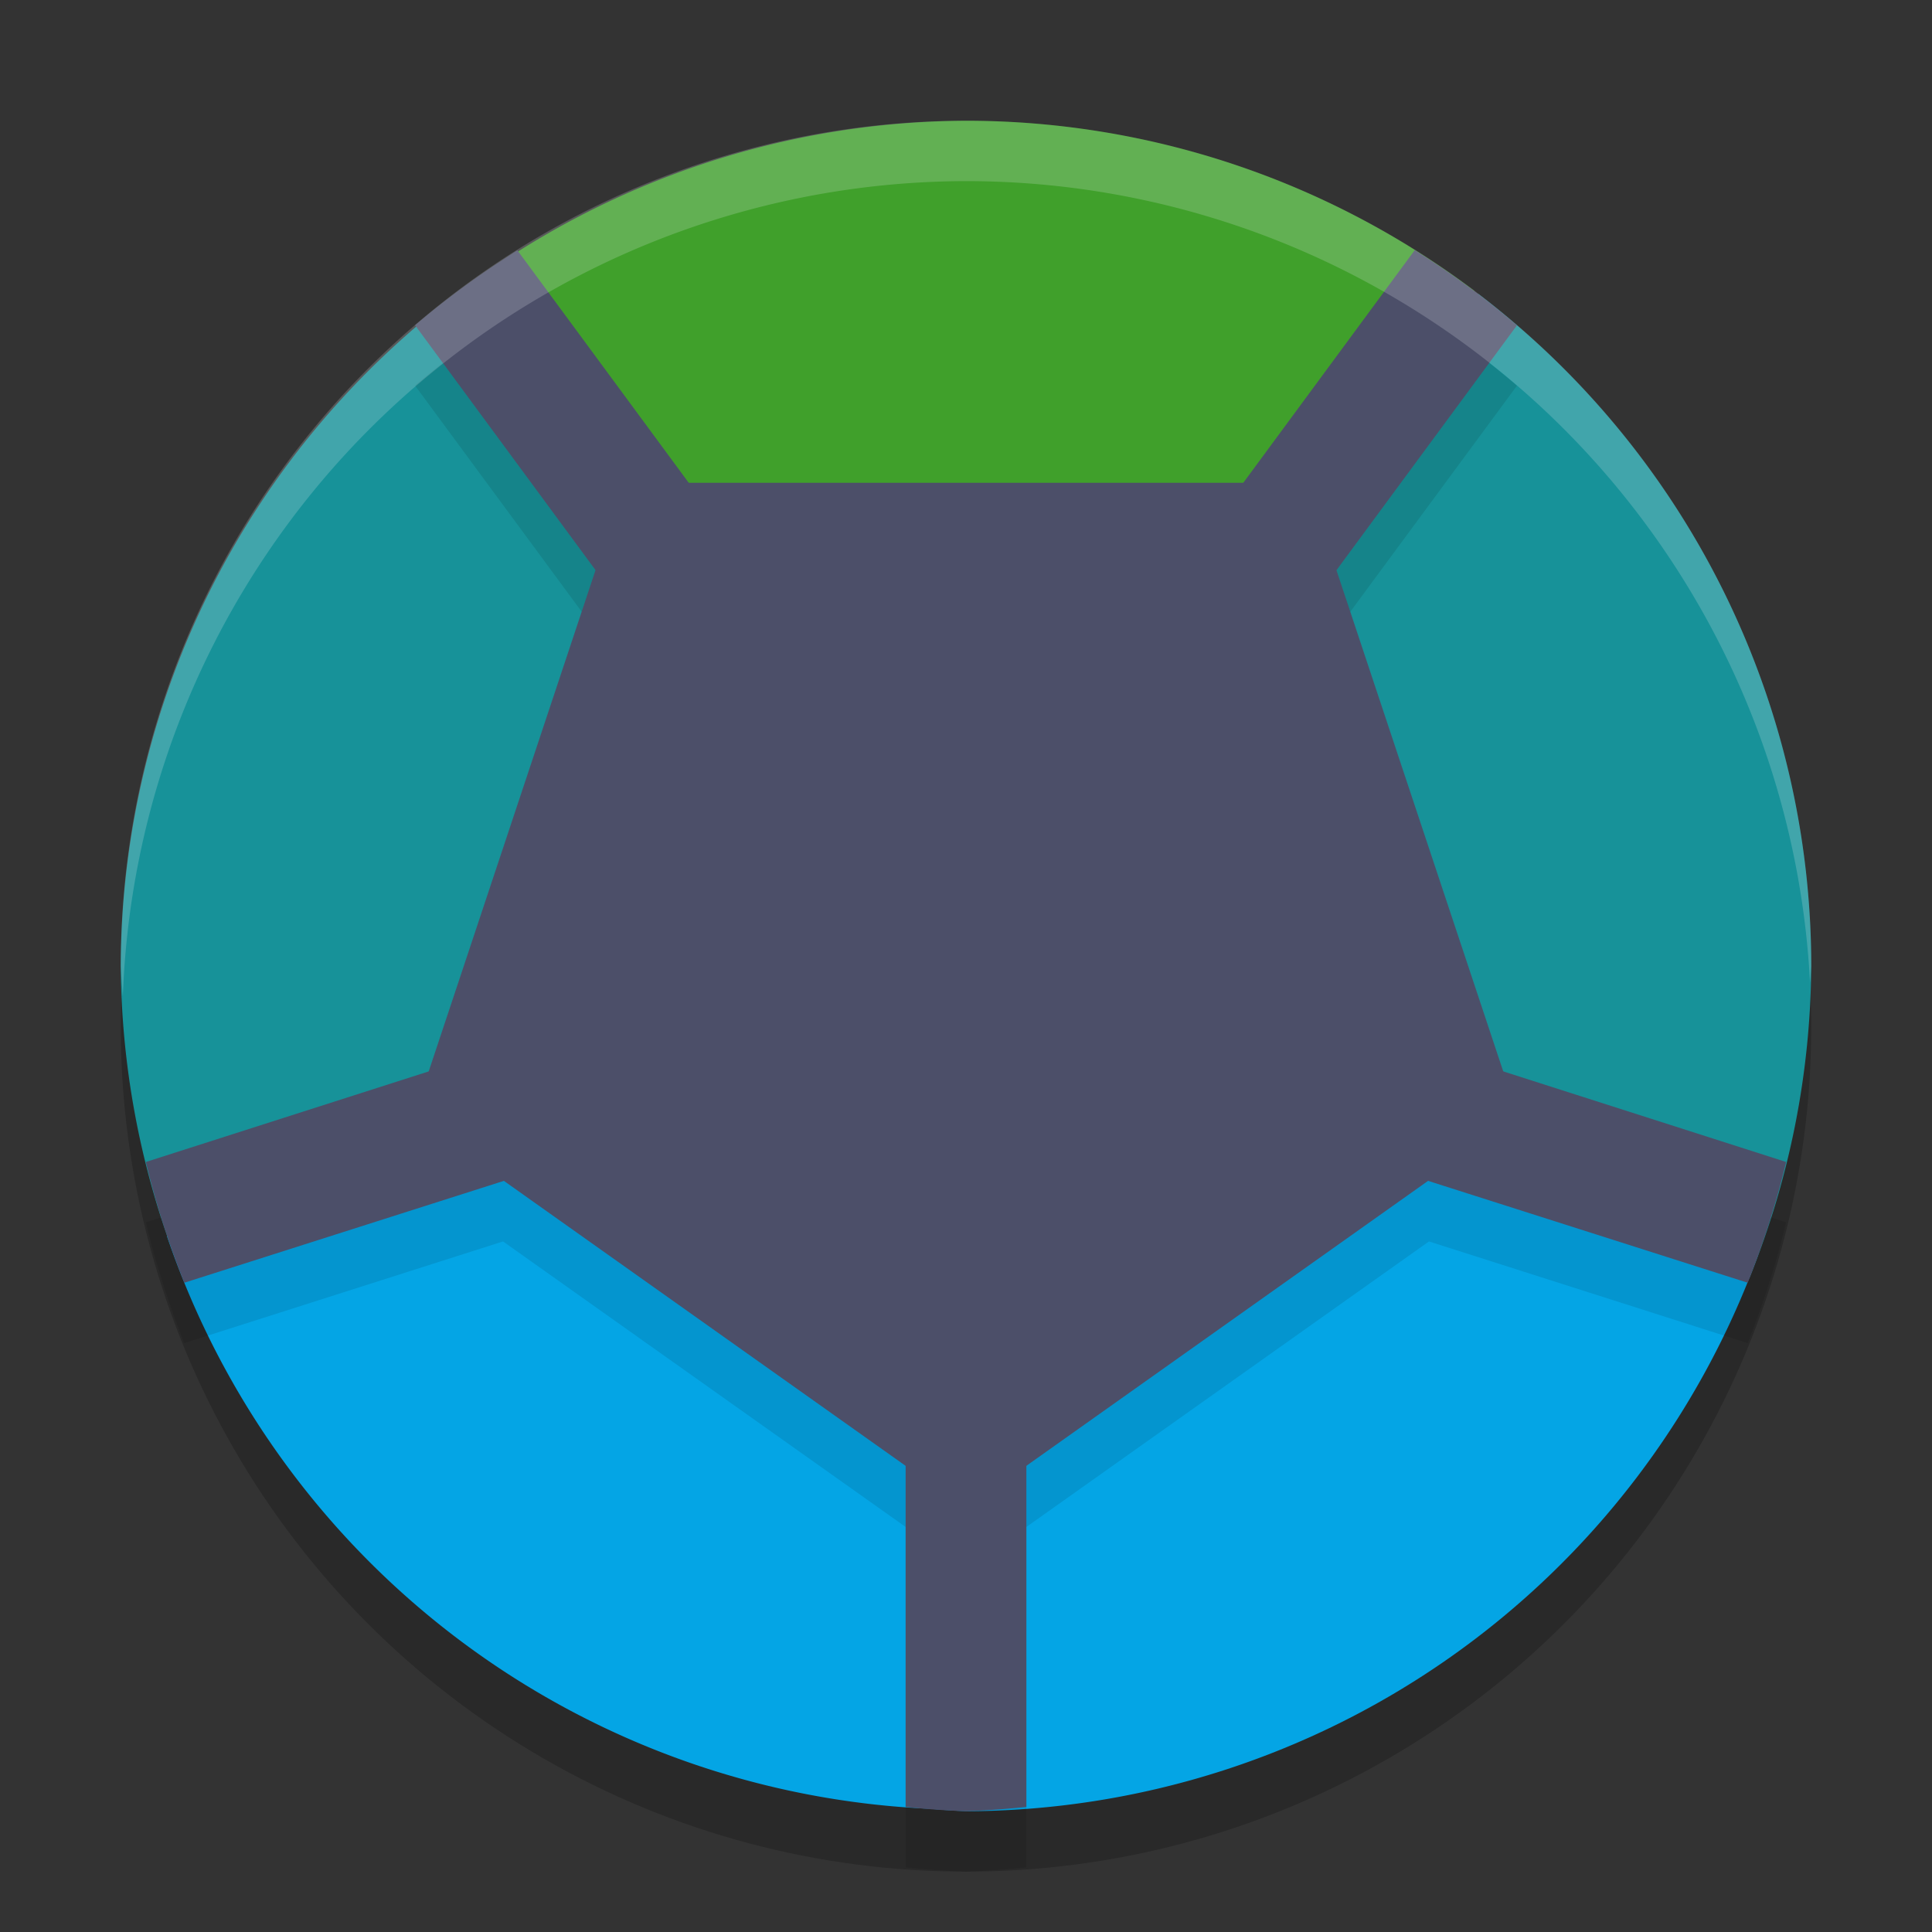 <svg xmlns="http://www.w3.org/2000/svg" width="32" height="32" version="1.1">
 <rect width="100%" height="100%" fill="#333333" stroke="none"/>
 <circle style="opacity:0.2" cx="16" cy="17" r="14"/>
 <path style="fill:#40a02b" d="M 16,2 A 14,14 0 0 0 7.715,4.759 L 15.047,14.697 16.882,15.104 24.421,4.818 A 14,14 0 0 0 16,2 Z"/>
 <path style="fill:#04a5e5" d="M 13.838,16.978 2.764,20.472 A 14,14 0 0 0 15.47,29.962 L 15.434,17.672 Z"/>
 <path style="fill:#04a5e5" d="m 17.028,16.978 -1.594,0.695 -0.037,12.286 A 14,14 0 0 0 16,30 14,14 0 0 0 29.117,20.793 Z"/>
 <path style="fill:#179299" d="M 7.683,4.782 A 14,14 0 0 0 2,16 14,14 0 0 0 2.875,20.771 L 14.901,16.57 15.047,14.697 Z"/>
 <path style="fill:#179299" d="m 24.485,4.868 -7.603,10.236 0.146,1.873 11.955,4.174 A 14,14 0 0 0 30,16 14,14 0 0 0 24.485,4.868 Z"/>
 <path style="opacity:0.1" d="M 23.434,5.141 20.59,9 H 11.41 L 8.57,5.146 c -0.001,7.647e-4 -0.003,0.001 -0.004,0.002 -0.09,0.056 -0.177,0.114 -0.266,0.172 A 14,14 0 0 0 6.875,6.387 L 9.861,10.439 7.094,18.748 2.416,20.246 c 0.11,0.464 0.246,0.921 0.402,1.371 a 14,14 0 0 0 0.234,0.629 L 8.332,20.562 15,25.291 v 5.637 A 14,14 0 0 0 16,31 a 14,14 0 0 0 1,-0.072 v -5.637 l 6.668,-4.729 5.279,1.684 a 14,14 0 0 0 0.234,-0.629 c 0.157,-0.45 0.292,-0.907 0.402,-1.371 L 24.906,18.748 22.139,10.439 25.125,6.389 C 24.992,6.274 24.856,6.162 24.719,6.053 24.322,5.737 23.909,5.443 23.48,5.172 a 14,14 0 0 0 -0.047,-0.031 z"/>
 <path style="fill:#4c4f69" d="M 23.434 4.141 L 16 14.229 L 8.57 4.146 C 8.569 4.147 8.568 4.148 8.566 4.148 C 8.477 4.204 8.389 4.263 8.301 4.32 A 14 14 0 0 0 6.875 5.387 L 14.287 15.445 L 2.416 19.246 C 2.526 19.71 2.662 20.167 2.818 20.617 A 14 14 0 0 0 3.053 21.246 L 15 17.438 L 15 29.928 A 14 14 0 0 0 16 30 A 14 14 0 0 0 17 29.928 L 17 17.438 L 28.947 21.246 A 14 14 0 0 0 29.182 20.617 C 29.338 20.167 29.474 19.71 29.584 19.246 L 17.713 15.445 L 25.125 5.389 C 24.992 5.274 24.856 5.162 24.719 5.053 C 24.322 4.737 23.909 4.443 23.48 4.172 A 14 14 0 0 0 23.434 4.141 z"/>
 <path style="fill:#4c4f69" transform="matrix(-0.508,0,0,-0.496,15.33,1.447)" d="m -1.318,-47.462 18.01,13.085 -6.879,21.172 -22.262,-10e-7 -6.879,-21.172 z"/>
 <path style="opacity:0.2;fill:#eff1f5" d="M 16 2 A 14 14 0 0 0 2 16 A 14 14 0 0 0 2.035 16.5 A 14 14 0 0 1 16 3 A 14 14 0 0 1 29.98 16.279 A 14 14 0 0 0 30 16 A 14 14 0 0 0 16 2 z"/>
</svg>
